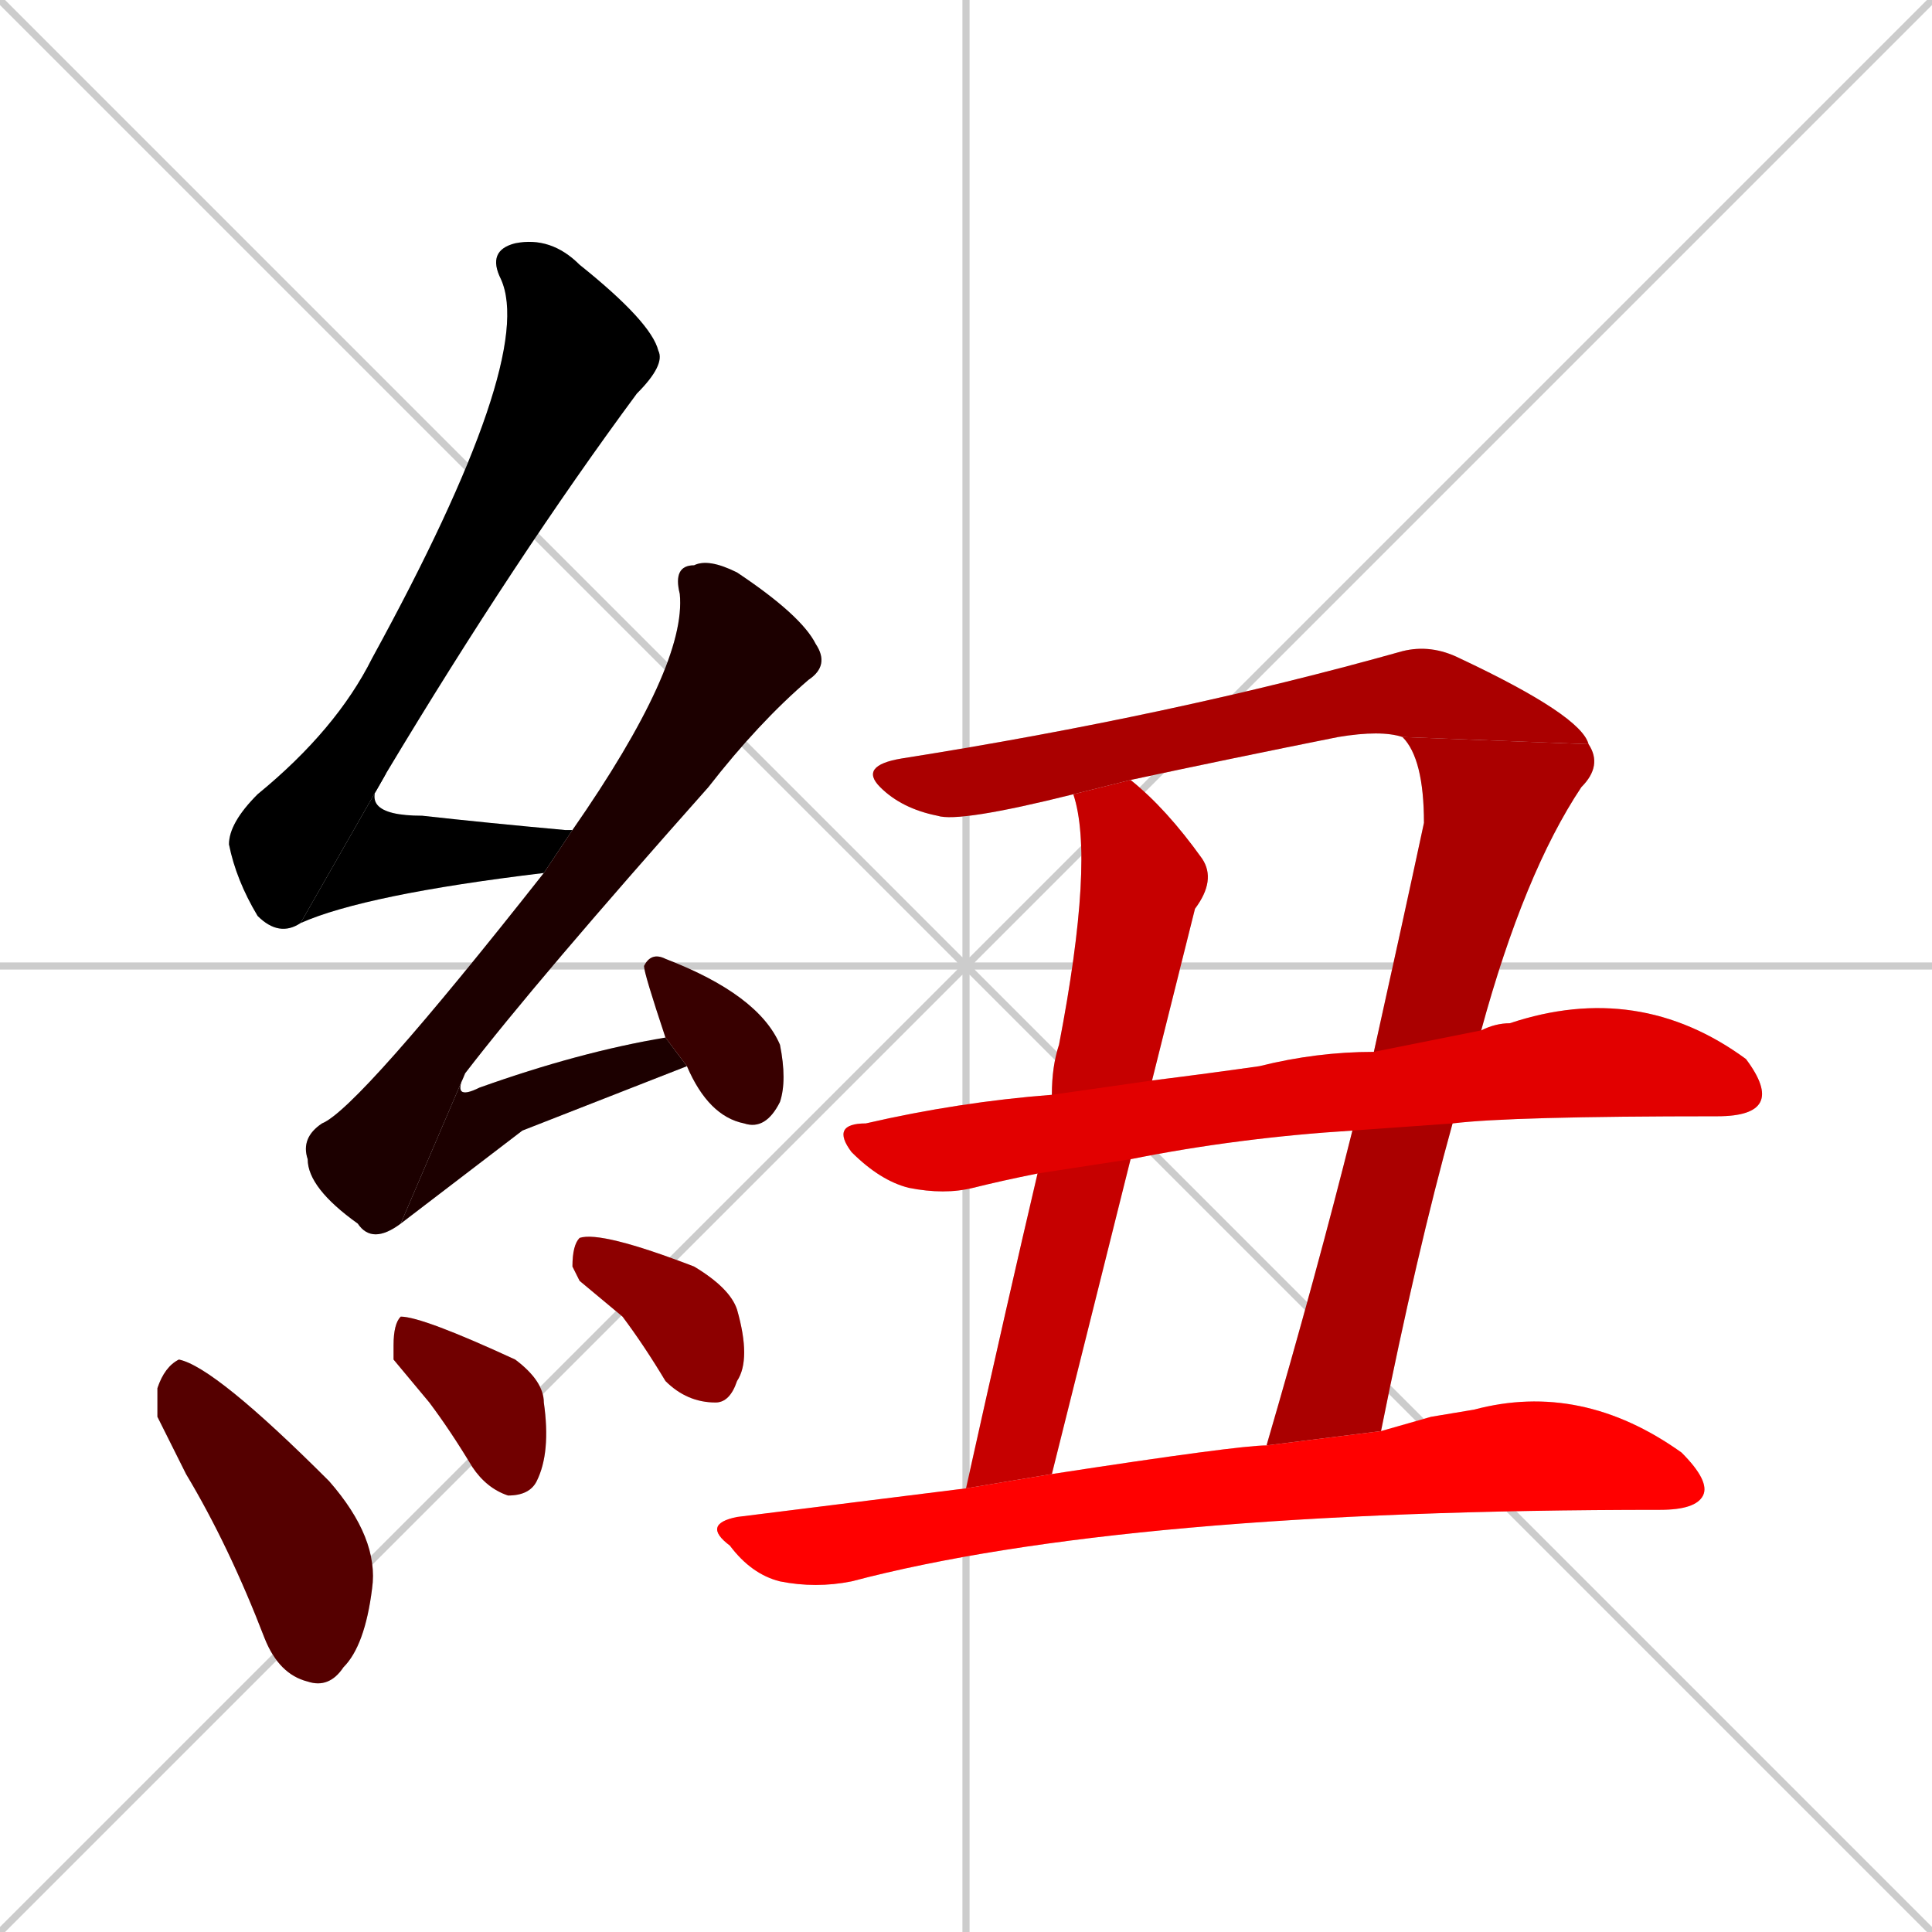 <svg xmlns="http://www.w3.org/2000/svg" xmlns:xlink="http://www.w3.org/1999/xlink" width="270" height="270"><path d="M 0 0 L 270 270 M 270 0 L 0 270 M 135 0 L 135 270 M 0 135 L 270 135" stroke="#CCCCCC" /><path d="M 42 129 Q 39 131 36 128 Q 33 123 32 118 Q 32 115 36 111 Q 47 102 52 92 Q 75 50 70 39 Q 68 35 72 34 Q 77 33 81 37 Q 91 45 92 49 Q 93 51 89 55 Q 72 78 54 108" fill="#CCCCCC"/><path d="M 76 122 Q 51 125 42 129 L 54 108 Q 49 114 59 114 Q 68 115 79 116 Q 79 116 80 116" fill="#CCCCCC"/><path d="M 56 171 Q 52 174 50 171 Q 43 166 43 162 Q 42 159 45 157 Q 50 155 76 122 L 80 116 Q 96 93 95 83 Q 94 79 97 79 Q 99 78 103 80 Q 112 86 114 90 Q 116 93 113 95 Q 106 101 99 110 Q 75 137 65 150" fill="#CCCCCC"/><path d="M 73 158 L 56 171 L 65 150 Q 63 154 67 152 Q 81 147 93 145 L 96 149" fill="#CCCCCC"/><path d="M 93 145 Q 90 136 90 135 Q 91 133 93 134 Q 106 139 109 146 Q 110 151 109 154 Q 107 158 104 157 Q 99 156 96 149" fill="#CCCCCC"/><path d="M 22 198 L 22 194 Q 23 191 25 190 Q 30 191 46 207 Q 53 215 52 222 Q 51 230 48 233 Q 46 236 43 235 Q 39 234 37 229 Q 32 216 26 206" fill="#CCCCCC"/><path d="M 55 190 L 55 188 Q 55 185 56 184 Q 59 184 72 190 Q 76 193 76 196 Q 77 203 75 207 Q 74 209 71 209 Q 68 208 66 205 Q 63 200 60 196" fill="#CCCCCC"/><path d="M 81 179 L 80 177 Q 80 174 81 173 Q 84 172 97 177 Q 102 180 103 183 Q 105 190 103 193 Q 102 196 100 196 Q 96 196 93 193 Q 90 188 87 184" fill="#CCCCCC"/><path d="M 196 103 Q 193 102 187 103 Q 172 106 158 109 L 150 111 Q 150 111 150 111 Q 134 115 131 114 Q 126 113 123 110 Q 120 107 126 106 Q 164 100 196 91 Q 200 90 204 92 Q 221 100 222 104" fill="#CCCCCC"/><path d="M 192 147 Q 196 129 199 115 Q 199 106 196 103 L 222 104 Q 224 107 221 110 Q 213 122 207 144 L 203 157 Q 198 175 193 200 L 177 202 Q 184 178 189 158" fill="#CCCCCC"/><path d="M 135 208 Q 141 181 145 164 L 147 153 Q 147 149 148 146 Q 153 120 150 111 L 158 109 Q 163 113 168 120 Q 170 123 167 127 Q 166 131 165 135 Q 163 143 161 151 L 158 162 Q 153 182 147 206" fill="#CCCCCC"/><path d="M 145 164 Q 140 165 136 166 Q 132 167 127 166 Q 123 165 119 161 Q 116 157 121 157 Q 134 154 147 153 L 161 151 Q 169 150 176 149 Q 184 147 192 147 L 207 144 Q 209 143 211 143 Q 229 137 244 148 Q 247 152 246 154 Q 245 156 240 156 Q 211 156 203 157 L 189 158 Q 173 159 158 162" fill="#CCCCCC"/><path d="M 200 198 L 206 197 Q 221 193 235 203 Q 239 207 238 209 Q 237 211 232 211 Q 157 211 119 221 Q 114 222 109 221 Q 105 220 102 216 Q 98 213 103 212 Q 119 210 135 208 L 147 206 Q 173 202 177 202 L 193 200" fill="#CCCCCC"/><path d="M 42 129 Q 39 131 36 128 Q 33 123 32 118 Q 32 115 36 111 Q 47 102 52 92 Q 75 50 70 39 Q 68 35 72 34 Q 77 33 81 37 Q 91 45 92 49 Q 93 51 89 55 Q 72 78 54 108" fill="#000000" /><path d="M 76 122 Q 51 125 42 129 L 54 108 Q 49 114 59 114 Q 68 115 79 116 Q 79 116 80 116" fill="#000000" /><path d="M 56 171 Q 52 174 50 171 Q 43 166 43 162 Q 42 159 45 157 Q 50 155 76 122 L 80 116 Q 96 93 95 83 Q 94 79 97 79 Q 99 78 103 80 Q 112 86 114 90 Q 116 93 113 95 Q 106 101 99 110 Q 75 137 65 150" fill="#1c0000" /><path d="M 73 158 L 56 171 L 65 150 Q 63 154 67 152 Q 81 147 93 145 L 96 149" fill="#1c0000" /><path d="M 93 145 Q 90 136 90 135 Q 91 133 93 134 Q 106 139 109 146 Q 110 151 109 154 Q 107 158 104 157 Q 99 156 96 149" fill="#380000" /><path d="M 22 198 L 22 194 Q 23 191 25 190 Q 30 191 46 207 Q 53 215 52 222 Q 51 230 48 233 Q 46 236 43 235 Q 39 234 37 229 Q 32 216 26 206" fill="#550000" /><path d="M 55 190 L 55 188 Q 55 185 56 184 Q 59 184 72 190 Q 76 193 76 196 Q 77 203 75 207 Q 74 209 71 209 Q 68 208 66 205 Q 63 200 60 196" fill="#710000" /><path d="M 81 179 L 80 177 Q 80 174 81 173 Q 84 172 97 177 Q 102 180 103 183 Q 105 190 103 193 Q 102 196 100 196 Q 96 196 93 193 Q 90 188 87 184" fill="#8d0000" /><path d="M 196 103 Q 193 102 187 103 Q 172 106 158 109 L 150 111 Q 150 111 150 111 Q 134 115 131 114 Q 126 113 123 110 Q 120 107 126 106 Q 164 100 196 91 Q 200 90 204 92 Q 221 100 222 104" fill="#aa0000" /><path d="M 192 147 Q 196 129 199 115 Q 199 106 196 103 L 222 104 Q 224 107 221 110 Q 213 122 207 144 L 203 157 Q 198 175 193 200 L 177 202 Q 184 178 189 158" fill="#aa0000" /><path d="M 135 208 Q 141 181 145 164 L 147 153 Q 147 149 148 146 Q 153 120 150 111 L 158 109 Q 163 113 168 120 Q 170 123 167 127 Q 166 131 165 135 Q 163 143 161 151 L 158 162 Q 153 182 147 206" fill="#c60000" /><path d="M 145 164 Q 140 165 136 166 Q 132 167 127 166 Q 123 165 119 161 Q 116 157 121 157 Q 134 154 147 153 L 161 151 Q 169 150 176 149 Q 184 147 192 147 L 207 144 Q 209 143 211 143 Q 229 137 244 148 Q 247 152 246 154 Q 245 156 240 156 Q 211 156 203 157 L 189 158 Q 173 159 158 162" fill="#e20000" /><path d="M 200 198 L 206 197 Q 221 193 235 203 Q 239 207 238 209 Q 237 211 232 211 Q 157 211 119 221 Q 114 222 109 221 Q 105 220 102 216 Q 98 213 103 212 Q 119 210 135 208 L 147 206 Q 173 202 177 202 L 193 200" fill="#ff0000" /></svg>